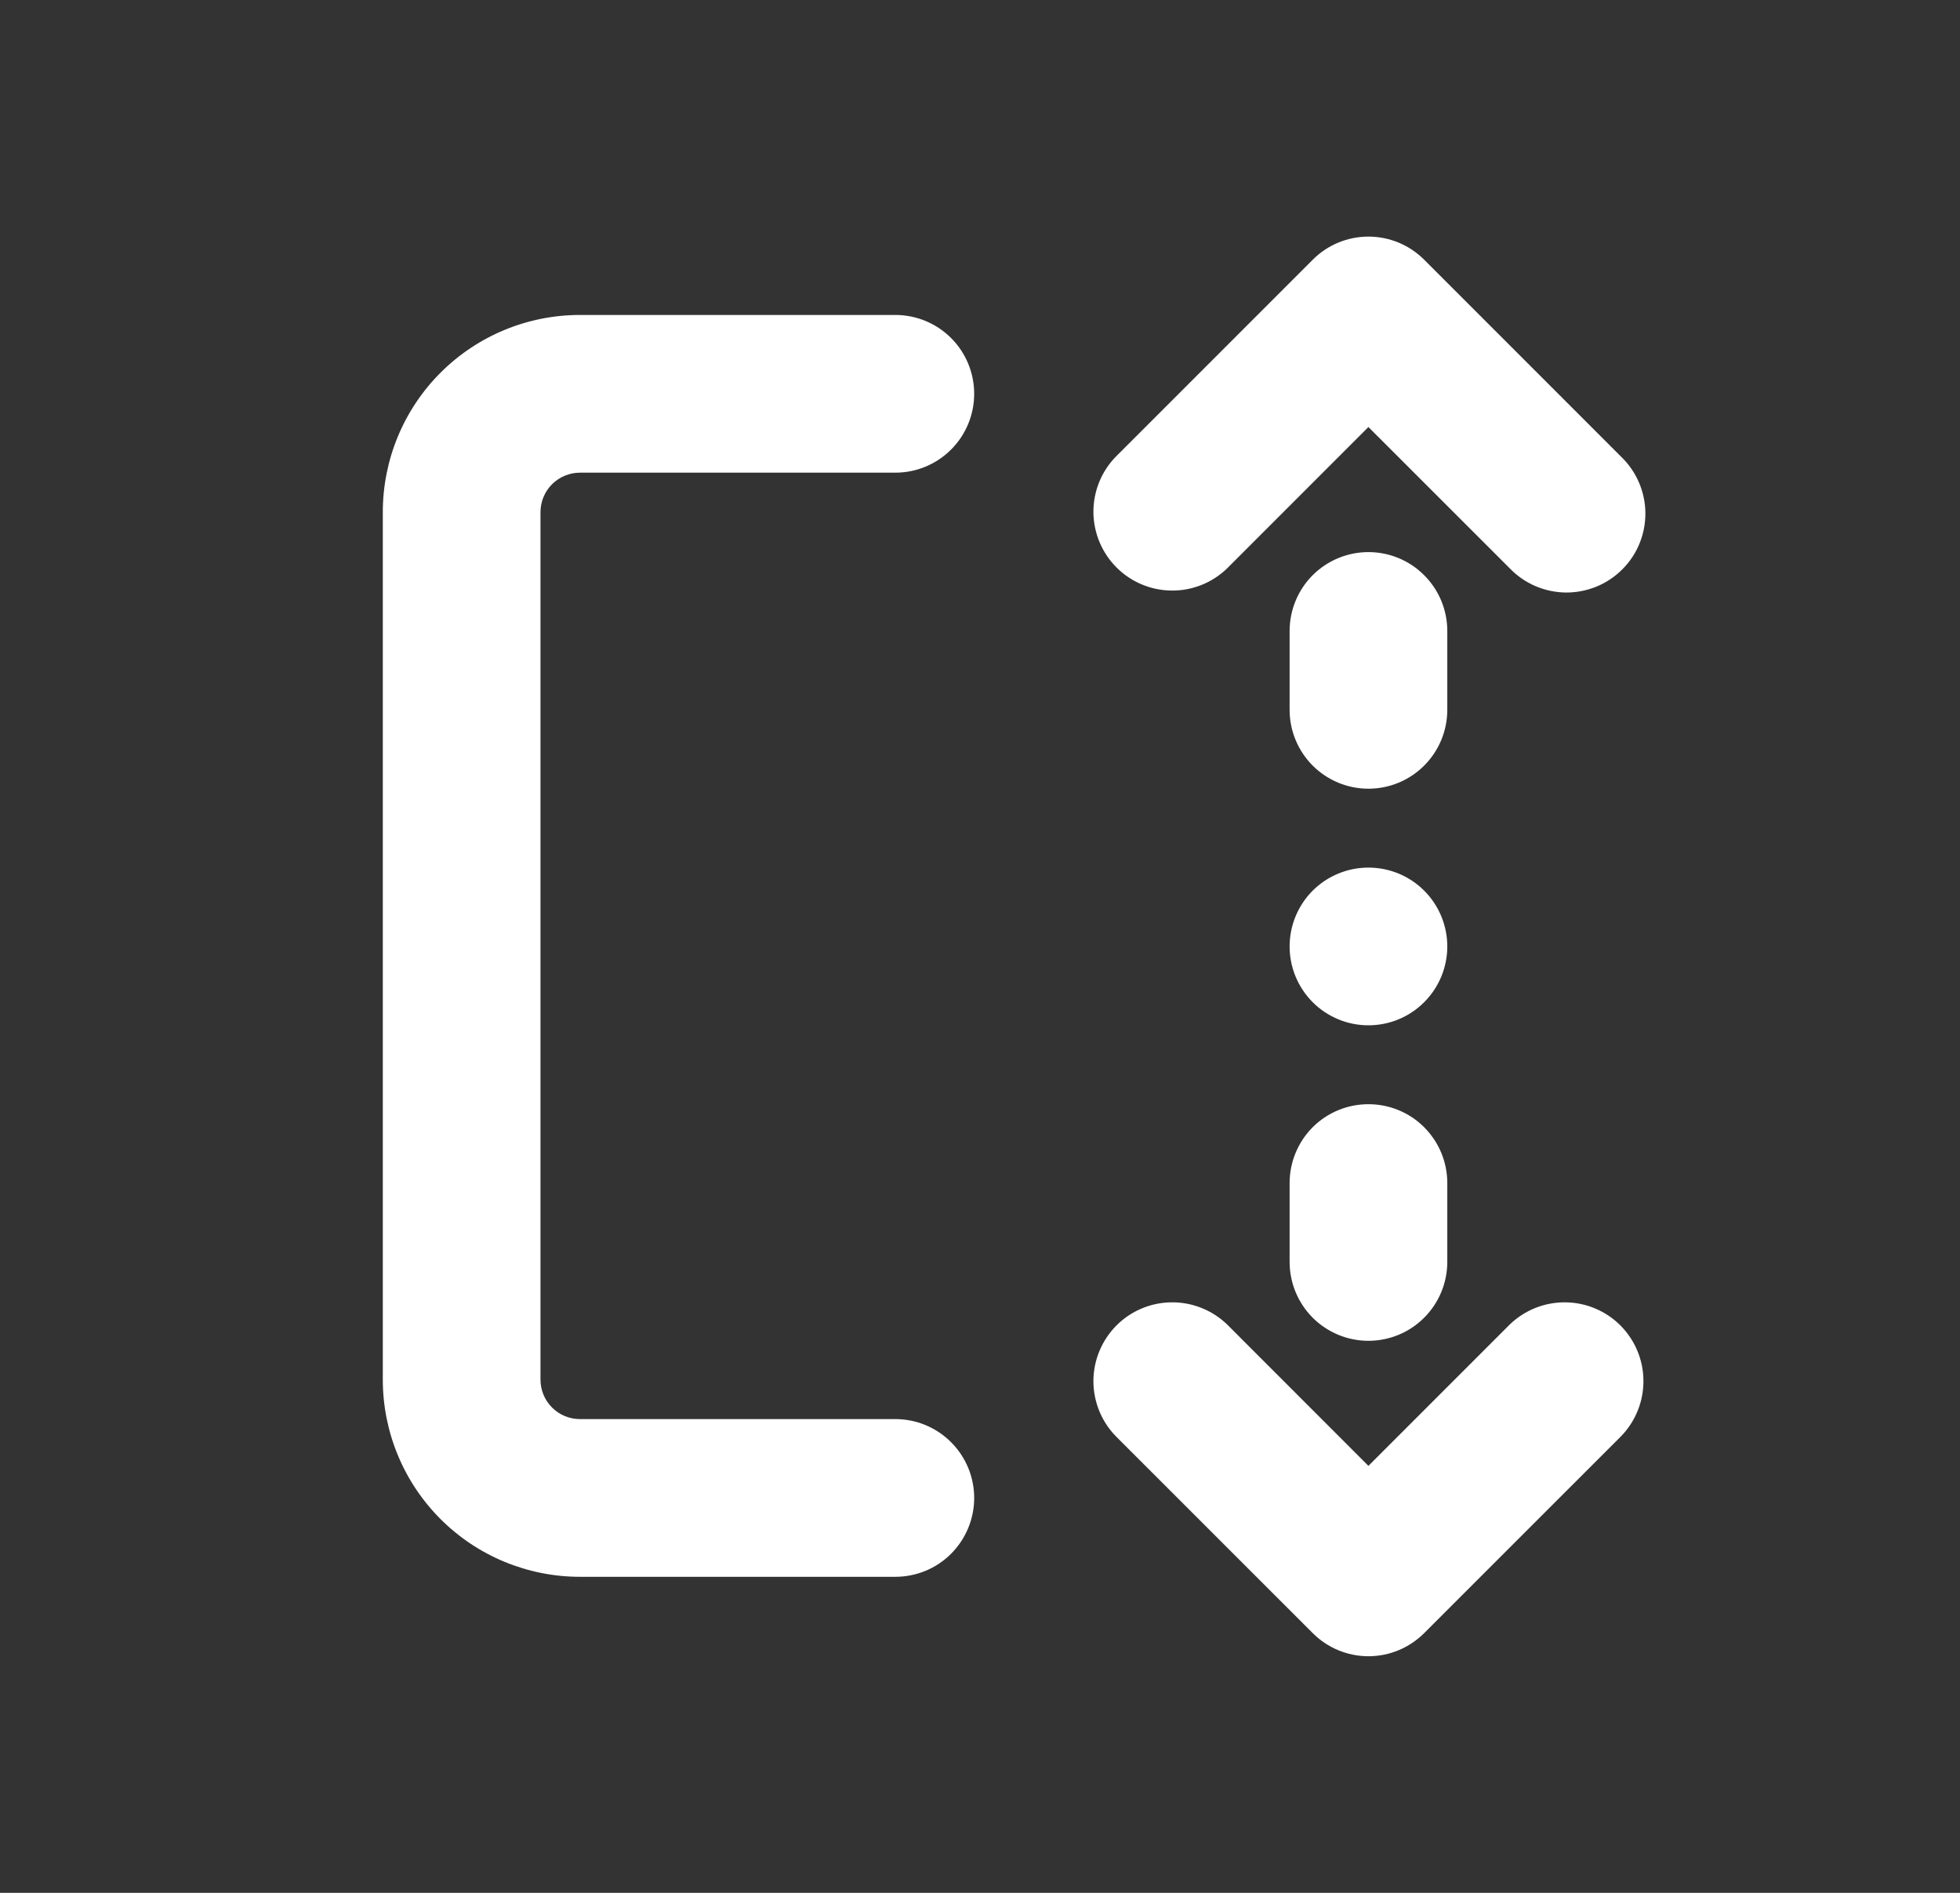 <svg width="29" height="28" viewBox="0 0 29 28" fill="none" xmlns="http://www.w3.org/2000/svg">
<rect x="0" y="0" width="29" height="28" fill="#333333" stroke="none"/>
<path d="M21.072 3.842C20.853 3.623 20.557 3.5 20.247 3.5C19.938 3.5 19.641 3.623 19.423 3.842L16.506 6.759C16.293 6.979 16.176 7.273 16.178 7.579C16.181 7.885 16.304 8.178 16.52 8.394C16.736 8.611 17.029 8.733 17.335 8.736C17.641 8.739 17.936 8.621 18.156 8.408L20.247 6.317L22.339 8.408C22.447 8.52 22.576 8.609 22.718 8.67C22.86 8.731 23.013 8.763 23.168 8.765C23.323 8.766 23.477 8.736 23.62 8.678C23.764 8.619 23.894 8.532 24.003 8.423C24.113 8.313 24.2 8.183 24.258 8.04C24.317 7.896 24.346 7.743 24.345 7.588C24.344 7.433 24.311 7.28 24.25 7.137C24.189 6.995 24.1 6.866 23.989 6.759L21.072 3.842ZM8.581 4.659C7.807 4.659 7.065 4.966 6.518 5.513C5.971 6.06 5.664 6.802 5.664 7.575V20.409C5.664 21.182 5.971 21.924 6.518 22.471C7.065 23.018 7.807 23.325 8.581 23.325H13.247C13.557 23.325 13.854 23.203 14.072 22.984C14.291 22.765 14.414 22.468 14.414 22.159C14.414 21.849 14.291 21.553 14.072 21.334C13.854 21.115 13.557 20.992 13.247 20.992H8.581C8.426 20.992 8.278 20.931 8.168 20.821C8.059 20.712 7.997 20.563 7.997 20.409V7.575C7.997 7.421 8.059 7.272 8.168 7.163C8.278 7.054 8.426 6.992 8.581 6.992H13.247C13.557 6.992 13.854 6.869 14.072 6.65C14.291 6.432 14.414 6.135 14.414 5.825C14.414 5.516 14.291 5.219 14.072 5C13.854 4.782 13.557 4.659 13.247 4.659H8.581ZM21.072 24.158L23.989 21.242C24.201 21.022 24.319 20.727 24.316 20.421C24.314 20.115 24.191 19.823 23.975 19.606C23.758 19.39 23.466 19.267 23.16 19.265C22.854 19.262 22.559 19.38 22.339 19.592L20.247 21.684L18.156 19.592C17.936 19.38 17.641 19.262 17.335 19.265C17.029 19.267 16.736 19.39 16.52 19.606C16.304 19.823 16.181 20.115 16.178 20.421C16.176 20.727 16.293 21.022 16.506 21.242L19.423 24.158C19.641 24.377 19.938 24.5 20.247 24.5C20.557 24.5 20.853 24.377 21.072 24.158ZM21.414 14C21.414 13.691 21.291 13.394 21.072 13.175C20.854 12.957 20.557 12.834 20.247 12.834C19.938 12.834 19.641 12.957 19.422 13.175C19.204 13.394 19.081 13.691 19.081 14C19.081 14.31 19.204 14.606 19.422 14.825C19.641 15.044 19.938 15.167 20.247 15.167C20.557 15.167 20.854 15.044 21.072 14.825C21.291 14.606 21.414 14.31 21.414 14ZM20.247 16.334C20.557 16.334 20.854 16.456 21.072 16.675C21.291 16.894 21.414 17.191 21.414 17.5V18.667C21.414 18.976 21.291 19.273 21.072 19.492C20.854 19.711 20.557 19.834 20.247 19.834C19.938 19.834 19.641 19.711 19.422 19.492C19.204 19.273 19.081 18.976 19.081 18.667V17.5C19.081 17.191 19.204 16.894 19.422 16.675C19.641 16.456 19.938 16.334 20.247 16.334ZM20.247 8.167C19.938 8.167 19.641 8.29 19.422 8.509C19.204 8.727 19.081 9.024 19.081 9.334V10.5C19.081 10.81 19.204 11.106 19.422 11.325C19.641 11.544 19.938 11.667 20.247 11.667C20.557 11.667 20.854 11.544 21.072 11.325C21.291 11.106 21.414 10.81 21.414 10.5V9.334C21.414 9.024 21.291 8.727 21.072 8.509C20.854 8.29 20.557 8.167 20.247 8.167Z" fill="white"/>
</svg>
